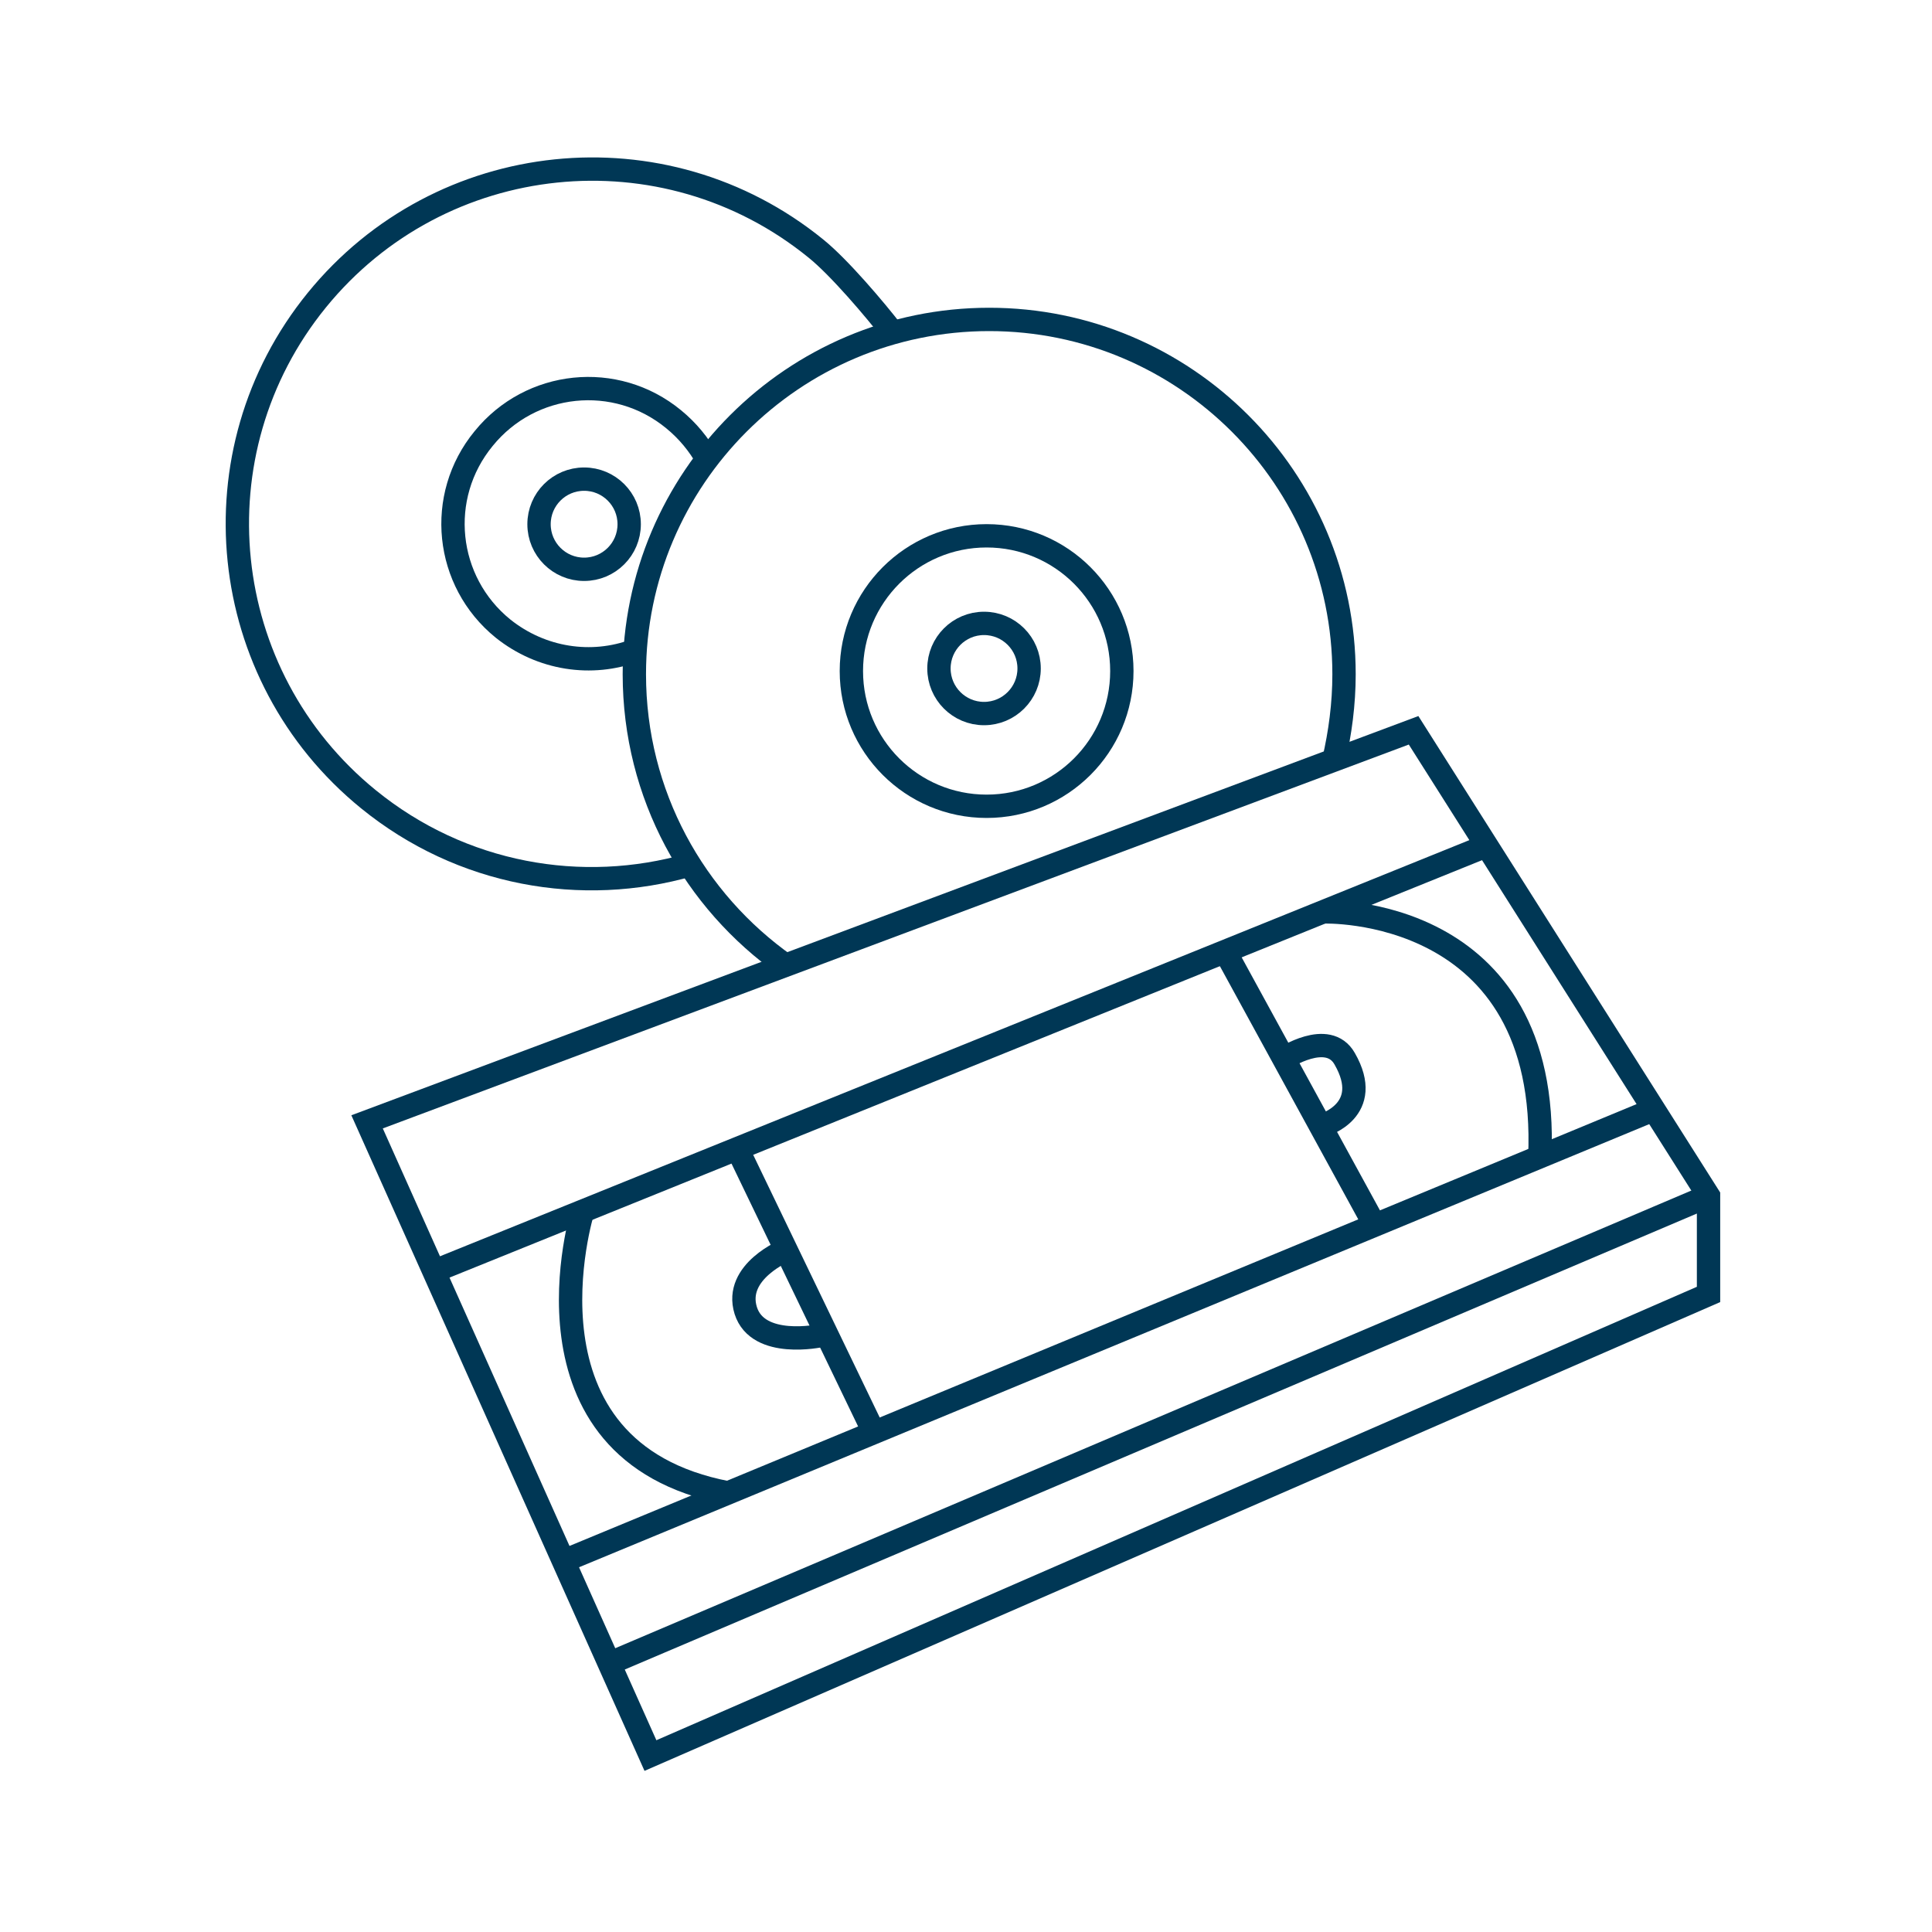 <?xml version="1.0" encoding="utf-8"?>
<!-- Generator: Adobe Illustrator 25.0.1, SVG Export Plug-In . SVG Version: 6.00 Build 0)  -->
<svg version="1.1" id="Layer_1" xmlns="http://www.w3.org/2000/svg" xmlns:xlink="http://www.w3.org/1999/xlink" x="0px" y="0px"
	 viewBox="0 0 300 300" style="enable-background:new 0 0 300 300;" xml:space="preserve">
<style type="text/css">
	.st0{fill:none;stroke:#003755;stroke-width:3.624;stroke-miterlimit:10;}
</style>
<g>
	<polygon class="st0" points="57,174.2 219.5,113.4 265.3,185.7 265.3,201 101,272.6 	"/>
	<line class="st0" x1="67.4" y1="197.4" x2="230.9" y2="131.3"/>
	<line class="st0" x1="87.5" y1="242.4" x2="256.8" y2="172.3"/>
	<line class="st0" x1="265.3" y1="185.7" x2="94.6" y2="258.3"/>
	<line class="st0" x1="114.5" y1="178.4" x2="135.5" y2="222"/>
	<line class="st0" x1="190.6" y1="148.4" x2="213.5" y2="190.3"/>
	<path class="st0" d="M205.5,141.6c0,0,35.3-1.3,33.6,38.1"/>
	<path class="st0" d="M90.5,188c0,0-11.6,37.3,22.5,43.8"/>
	<path class="st0" d="M122.1,194.1c0,0-8.2,3.3-6.3,9.4c1.9,6,11.6,3.9,11.6,3.9"/>
	<path class="st0" d="M199.3,164.4c0,0,6.9-4.6,9.5,0c4.6,8-3.3,10.3-3.3,10.3"/>
	<path class="st0" d="M122,149.9c-14.2-10-23.5-26.5-23.5-45.2c0-30.4,24.7-55.1,55.1-55.1s55.1,24.7,55.1,55.1
		c0,4.6-0.6,9.1-1.6,13.4"/>
	<circle class="st0" cx="153.2" cy="104.2" r="21"/>
	<path class="st0" d="M107.1,134.3c-16.7,4.8-35.4,1.6-49.9-10.2c-23.6-19.2-27.2-53.9-8-77.5s53.9-27.2,77.5-8
		c3.6,2.9,9.2,9.5,11.9,13"/>
	<path class="st0" d="M98.6,101c-6.7,2.5-14.5,1.4-20.5-3.4c-9-7.3-10.4-20.5-3-29.5c7.3-9,20.5-10.4,29.5-3
		c2.2,1.8,3.9,3.9,5.2,6.2"/>
	<circle class="st0" cx="152.8" cy="103.8" r="7"/>
	<circle class="st0" cx="90.7" cy="81.4" r="7"/>
</g>
</svg>
